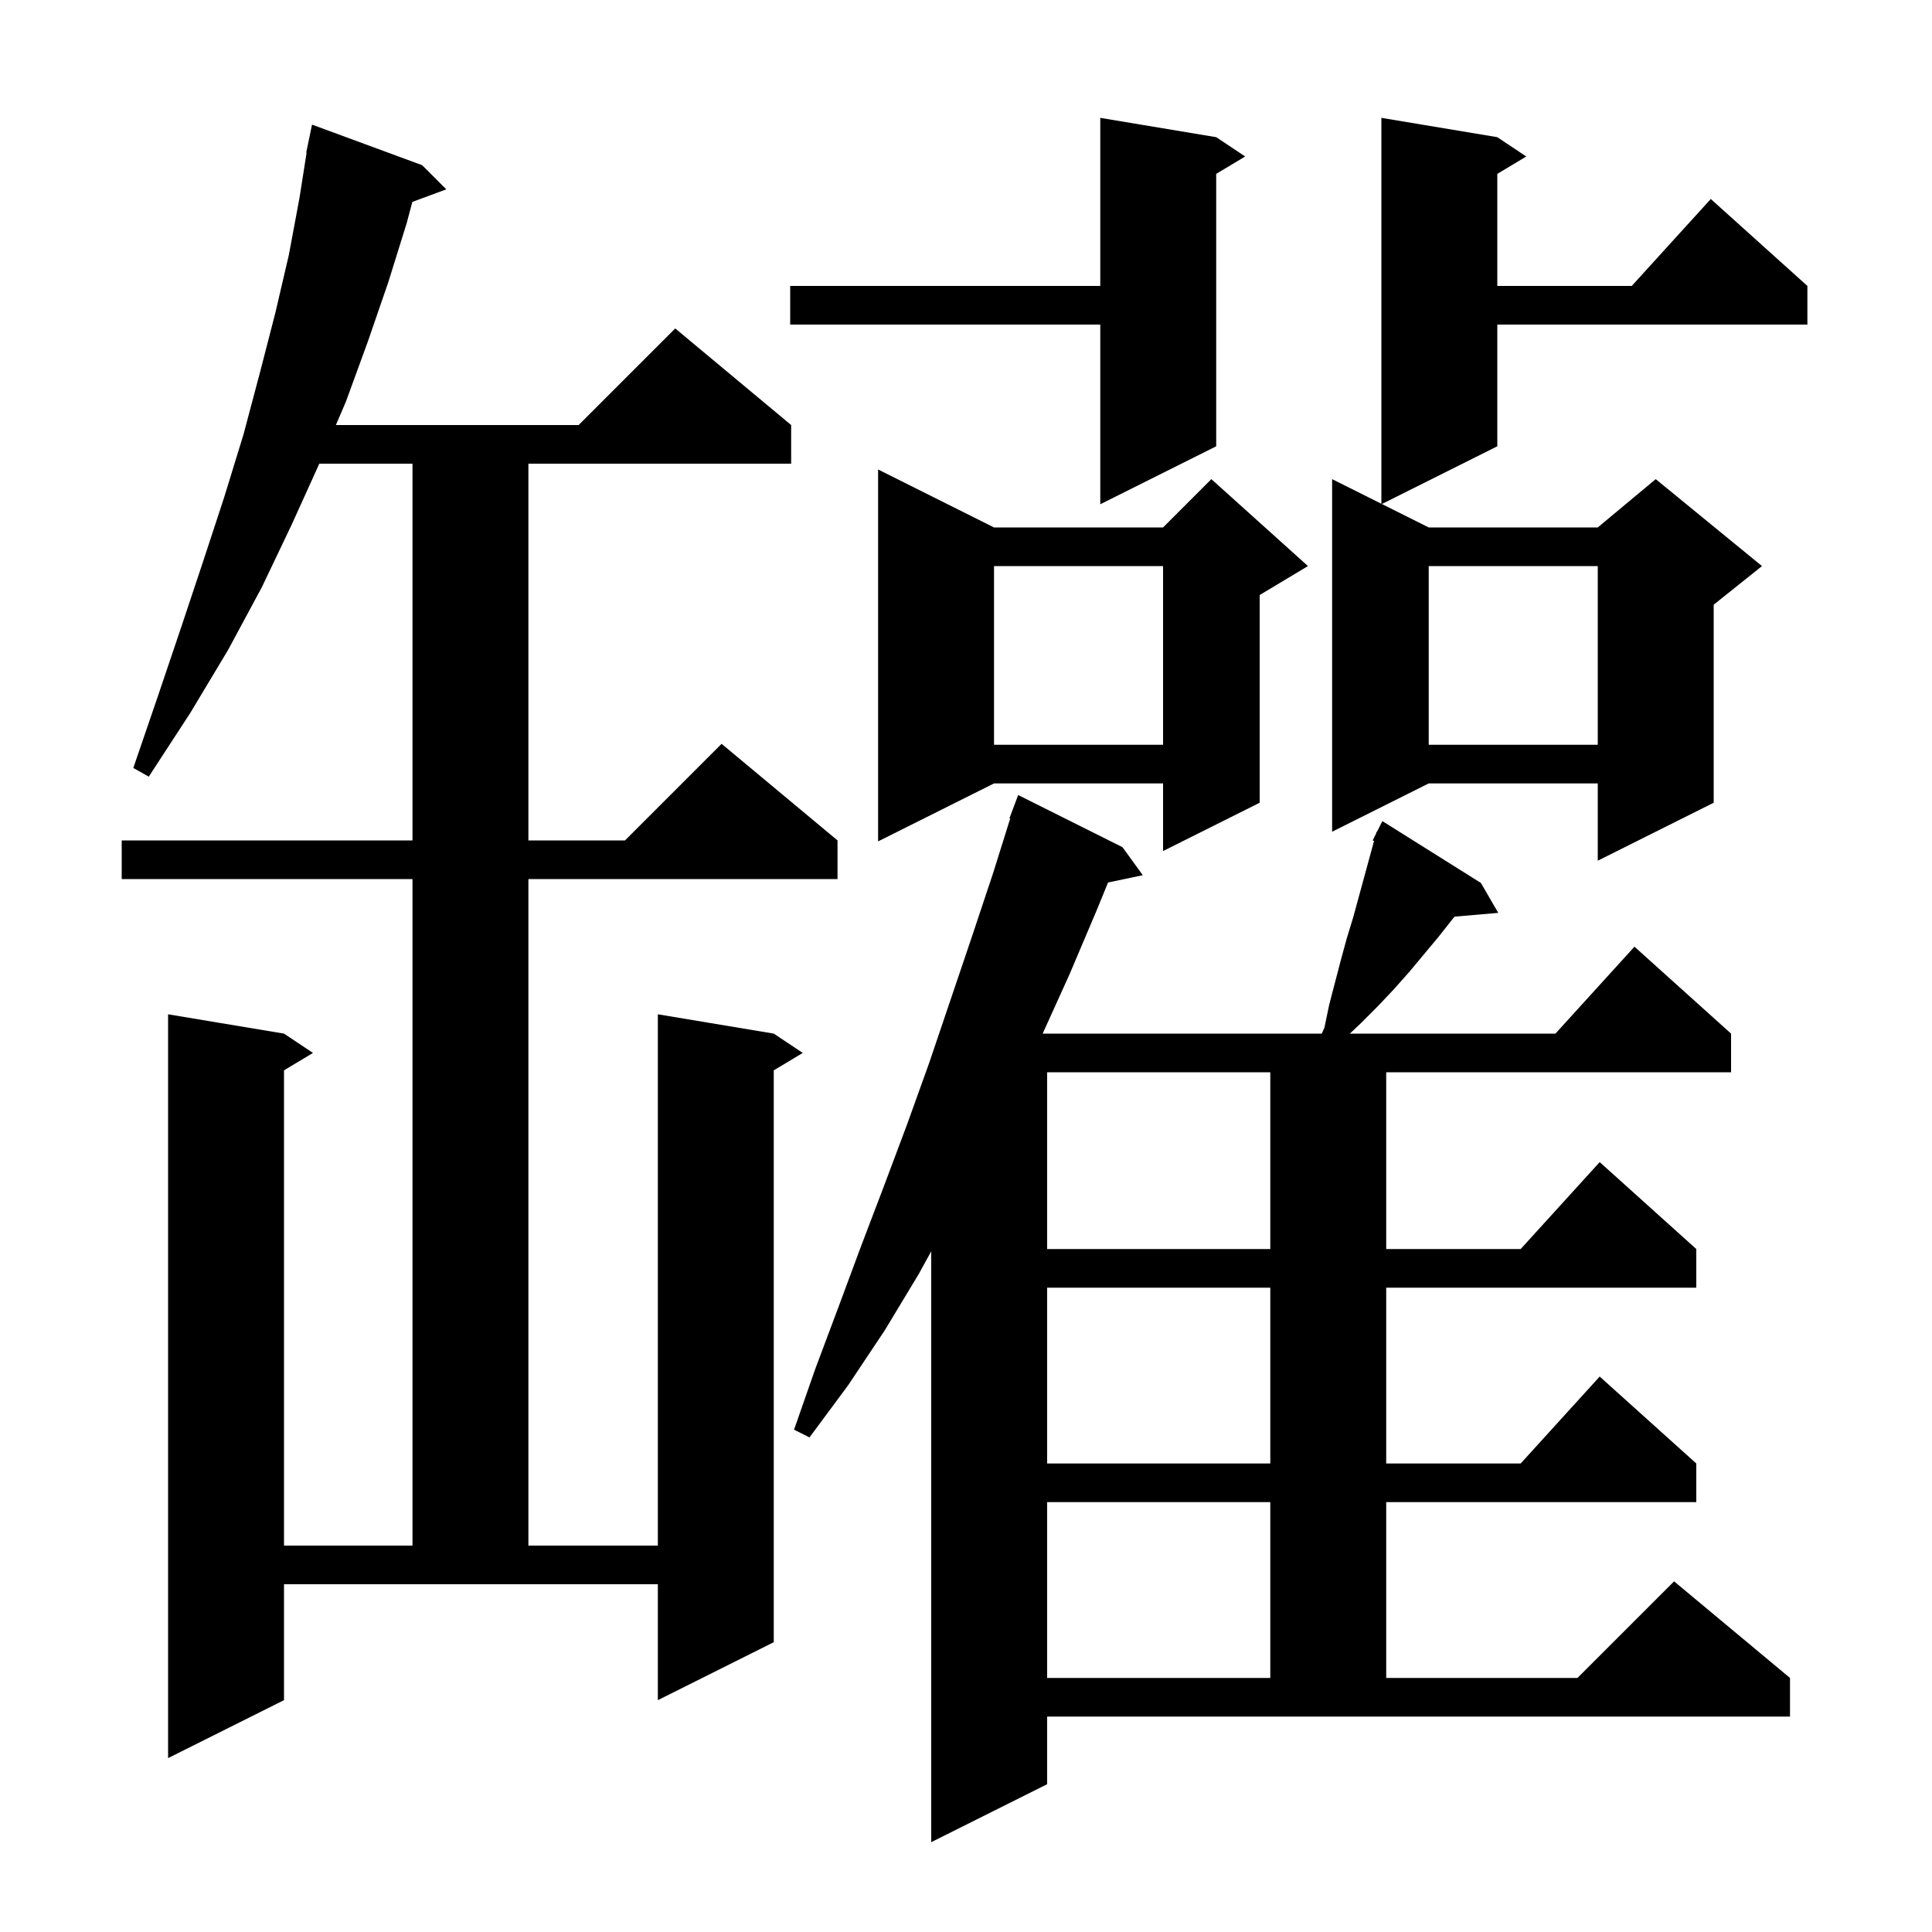 <svg xmlns="http://www.w3.org/2000/svg" xmlns:xlink="http://www.w3.org/1999/xlink" version="1.1" baseProfile="full" viewBox="0 0 200 200" width="200" height="200">
<g fill="black">
<path d="M 108.4 184.7 L 96.4 190.7 L 96.4 129.536 L 95.1 131.9 L 91.6 137.7 L 87.8 143.4 L 83.8 148.8 L 82.2 148.0 L 84.4 141.7 L 86.8 135.3 L 89.1 129.1 L 91.5 122.8 L 93.9 116.4 L 96.2 110.0 L 100.6 97.0 L 102.8 90.4 L 104.58 84.721 L 104.5 84.7 L 105.4 82.3 L 116.2 87.7 L 118.3 90.6 L 114.704 91.357 L 113.5 94.3 L 110.7 100.9 L 107.936 107.0 L 136.827 107.0 L 137.1 106.4 L 137.6 104.0 L 138.8 99.4 L 139.4 97.2 L 140.1 94.9 L 142.24 87.055 L 142.1 87.0 L 142.44 86.32 L 142.5 86.1 L 142.54 86.12 L 143.1 85.0 L 153.3 91.4 L 155.1 94.5 L 150.575 94.89 L 150.4 95.1 L 148.9 97.0 L 145.9 100.6 L 144.3 102.4 L 142.6 104.2 L 140.9 105.9 L 139.735 107.0 L 161.018 107.0 L 169.2 98.0 L 179.2 107.0 L 179.2 111.0 L 143.5 111.0 L 143.5 129.3 L 157.418 129.3 L 165.6 120.3 L 175.6 129.3 L 175.6 133.3 L 143.5 133.3 L 143.5 151.5 L 157.418 151.5 L 165.6 142.5 L 175.6 151.5 L 175.6 155.5 L 143.5 155.5 L 143.5 173.7 L 163.3 173.7 L 173.3 163.7 L 185.3 173.7 L 185.3 177.7 L 108.4 177.7 Z M 29.4 176.0 L 17.4 182.0 L 17.4 105.0 L 29.4 107.0 L 32.4 109.0 L 29.4 110.8 L 29.4 160.0 L 42.7 160.0 L 42.7 91.0 L 12.6 91.0 L 12.6 87.0 L 42.7 87.0 L 42.7 48.0 L 33.055 48.0 L 30.2 54.3 L 27.1 60.8 L 23.6 67.3 L 19.7 73.8 L 15.4 80.4 L 13.8 79.5 L 16.3 72.2 L 18.7 65.1 L 21.0 58.2 L 23.2 51.5 L 25.2 45.0 L 26.9 38.6 L 28.5 32.4 L 29.9 26.4 L 31.0 20.5 L 31.741 15.804 L 31.7 15.8 L 31.878 14.941 L 31.9 14.8 L 31.907 14.801 L 32.3 12.9 L 43.7 17.1 L 46.2 19.6 L 42.686 20.901 L 42.1 23.1 L 40.2 29.2 L 38.1 35.3 L 35.8 41.6 L 34.771 44.0 L 59.9 44.0 L 69.9 34.0 L 81.9 44.0 L 81.9 48.0 L 54.7 48.0 L 54.7 87.0 L 64.7 87.0 L 74.7 77.0 L 86.7 87.0 L 86.7 91.0 L 54.7 91.0 L 54.7 160.0 L 68.1 160.0 L 68.1 105.0 L 80.1 107.0 L 83.1 109.0 L 80.1 110.8 L 80.1 170.0 L 68.1 176.0 L 68.1 164.0 L 29.4 164.0 Z M 108.4 155.5 L 108.4 173.7 L 131.5 173.7 L 131.5 155.5 Z M 108.4 133.3 L 108.4 151.5 L 131.5 151.5 L 131.5 133.3 Z M 108.4 111.0 L 108.4 129.3 L 131.5 129.3 L 131.5 111.0 Z M 155.0 14.2 L 158.0 16.2 L 155.0 18.0 L 155.0 29.6 L 168.918 29.6 L 177.1 20.6 L 187.1 29.6 L 187.1 33.6 L 155.0 33.6 L 155.0 46.2 L 143.05 52.175 L 147.9 54.6 L 165.4 54.6 L 171.4 49.6 L 182.4 58.6 L 177.4 62.6 L 177.4 83.1 L 165.4 89.1 L 165.4 81.1 L 147.9 81.1 L 137.9 86.1 L 137.9 49.6 L 143.0 52.15 L 143.0 12.2 Z M 102.9 54.6 L 120.4 54.6 L 125.4 49.6 L 135.4 58.6 L 130.4 61.6 L 130.4 83.1 L 120.4 88.1 L 120.4 81.1 L 102.9 81.1 L 90.9 87.1 L 90.9 48.6 Z M 147.9 58.6 L 147.9 77.1 L 165.4 77.1 L 165.4 58.6 Z M 102.9 58.6 L 102.9 77.1 L 120.4 77.1 L 120.4 58.6 Z M 125.9 14.2 L 128.9 16.2 L 125.9 18.0 L 125.9 46.2 L 113.9 52.2 L 113.9 33.6 L 81.8 33.6 L 81.8 29.6 L 113.9 29.6 L 113.9 12.2 Z " />
</g>
</svg>
